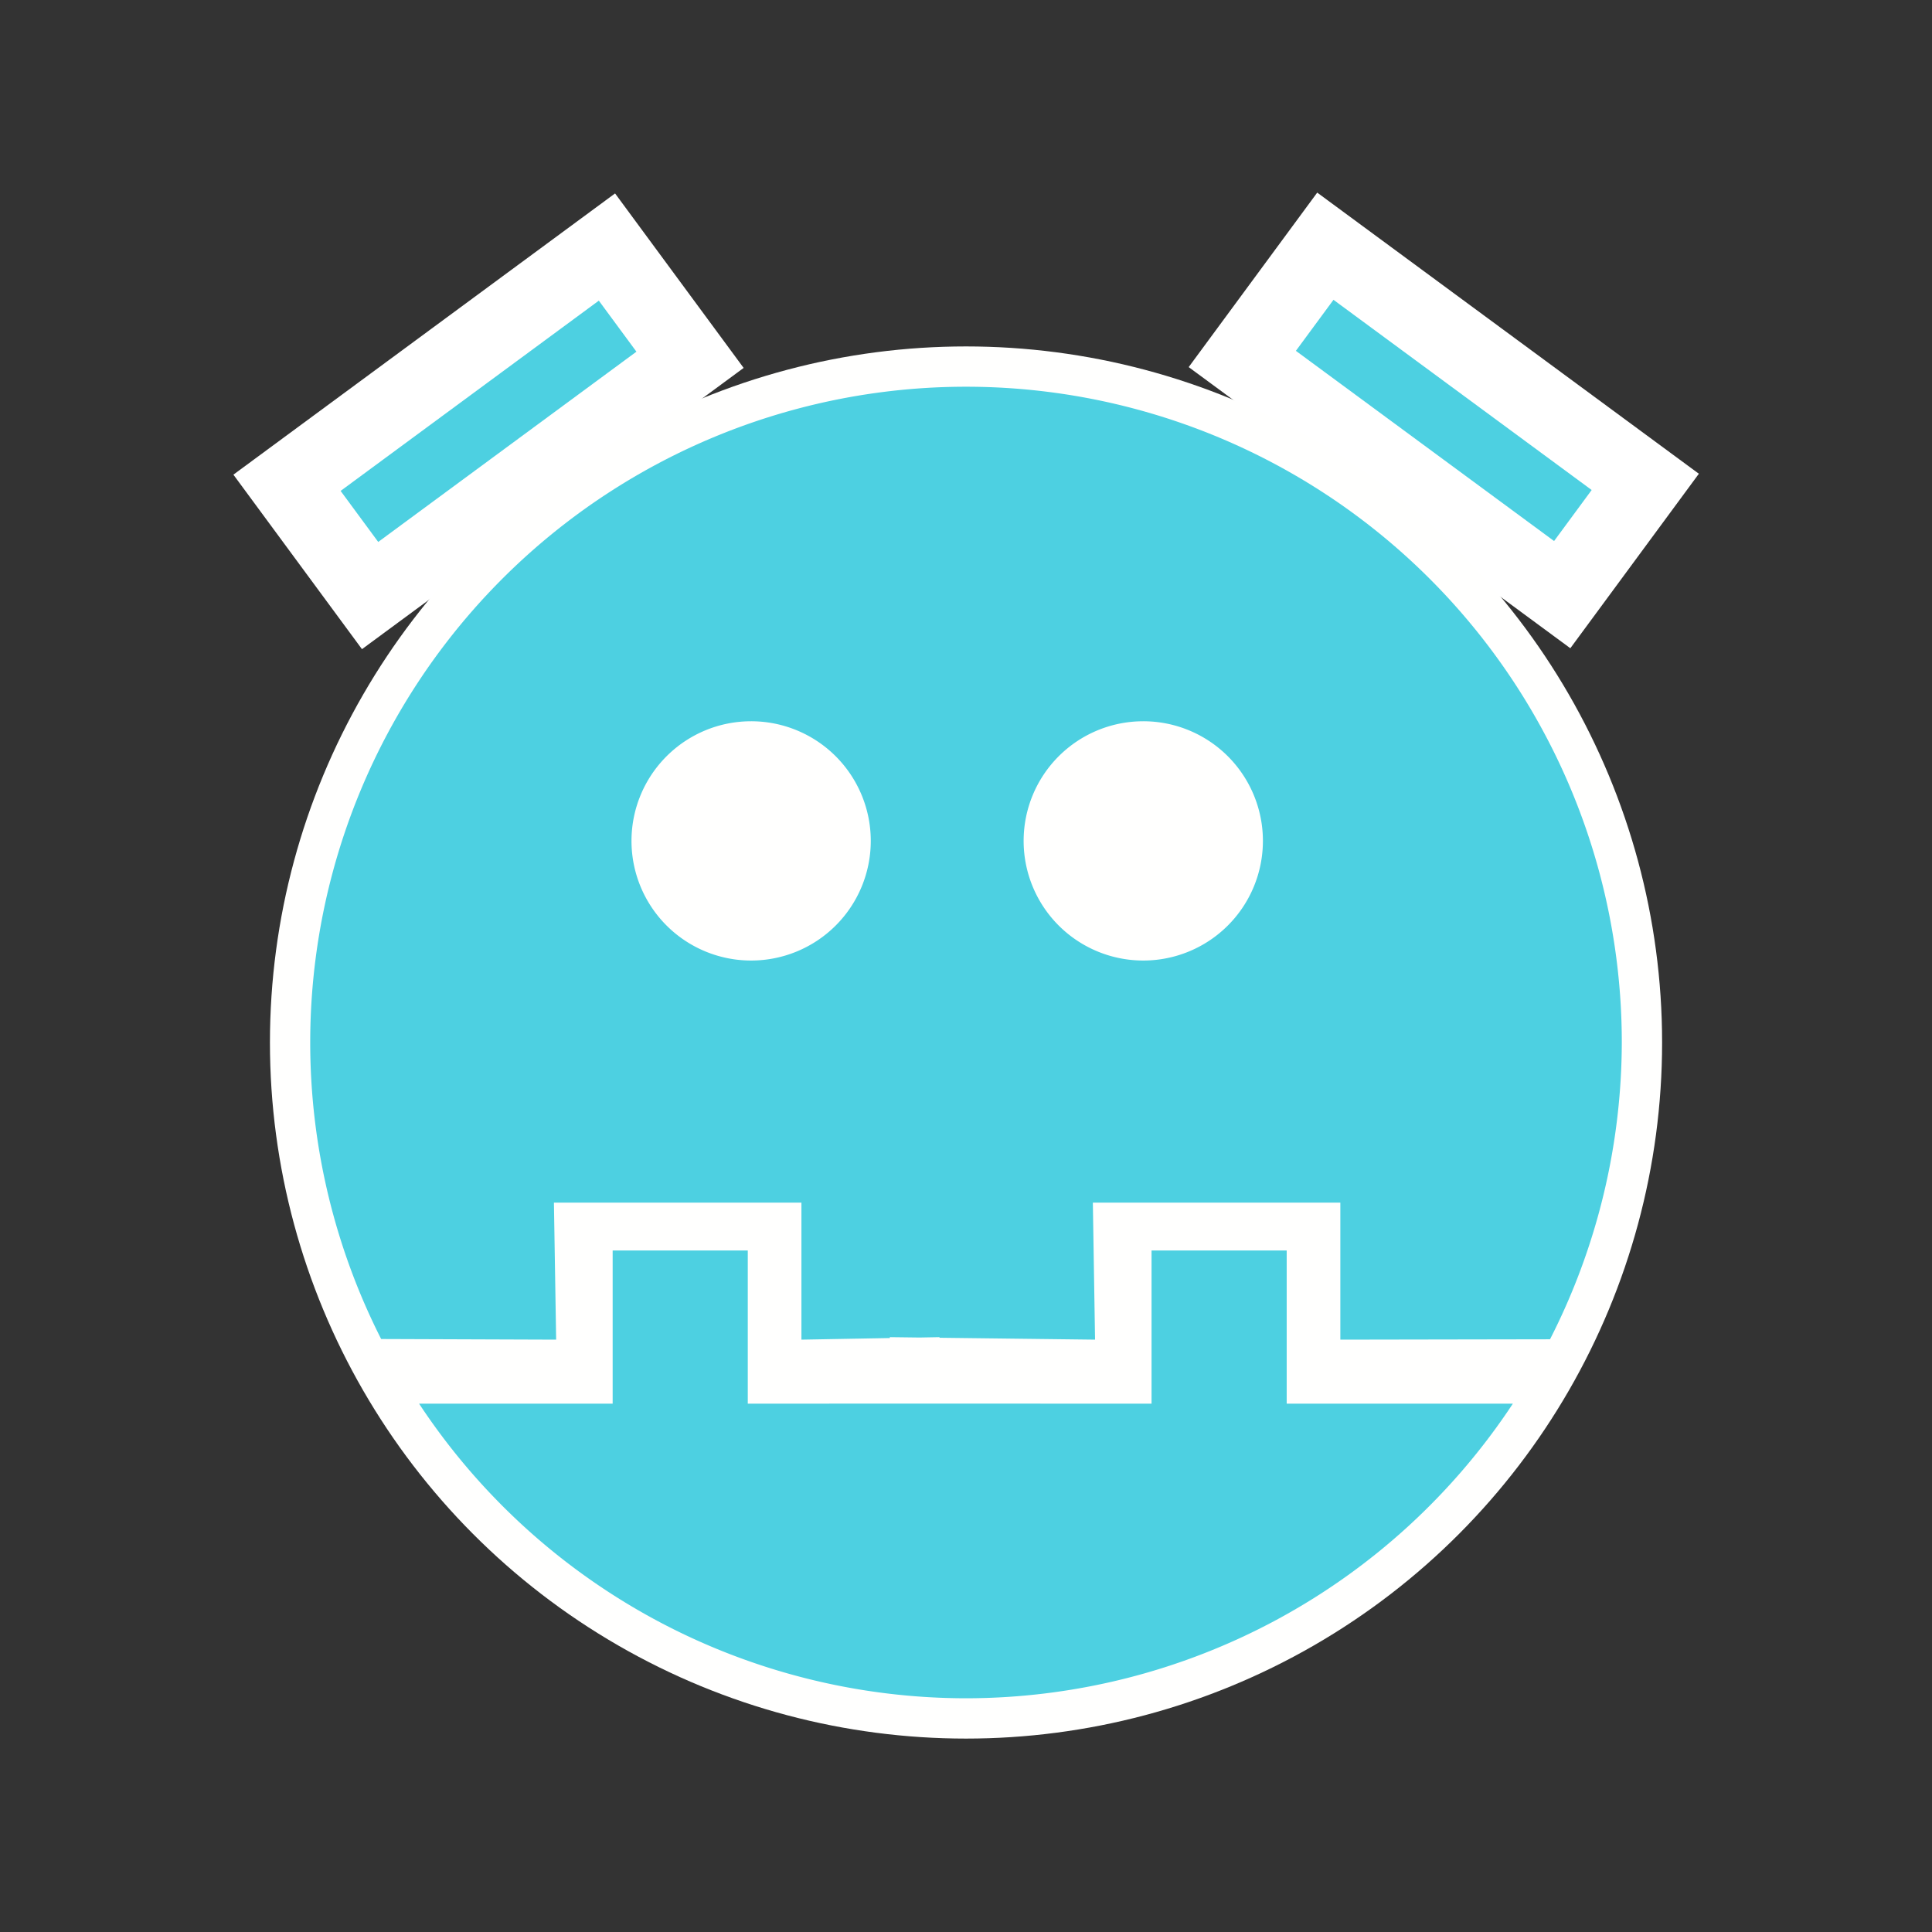 <?xml version="1.0" encoding="UTF-8" standalone="no"?>
<!-- Created with Inkscape (http://www.inkscape.org/) -->

<svg
   xmlns:dc="http://purl.org/dc/elements/1.1/"
   xmlns:cc="http://creativecommons.org/ns#"
   xmlns:rdf="http://www.w3.org/1999/02/22-rdf-syntax-ns#"
   xmlns:svg="http://www.w3.org/2000/svg"
   xmlns="http://www.w3.org/2000/svg"
   xmlns:sodipodi="http://sodipodi.sourceforge.net/DTD/sodipodi-0.dtd"
   xmlns:inkscape="http://www.inkscape.org/namespaces/inkscape"
   width="100mm"
   height="100mm"
   viewBox="0 0 100 100"
   version="1.1"
   id="svg8"
   inkscape:export-filename="/Users/hkokocin/repositories/IdleTimer/app/src/main/res/drawable-xxhdpi/launcher.png"
   inkscape:export-xdpi="36.576"
   inkscape:export-ydpi="36.576"
   inkscape:version="0.92.2 (5c3e80d, 2017-08-06)"
   sodipodi:docname="IdleTimer_logo.svg">
  <rect x="0" y="0" width="100" height="100" fill="#333333" stroke="none"/>
  <defs
     id="defs2" />
  <sodipodi:namedview
     id="base"
     pagecolor="#ffffff"
     bordercolor="#666666"
     borderopacity="1.0"
     inkscape:pageopacity="0.0"
     inkscape:pageshadow="2"
     inkscape:zoom="0.91392816"
     inkscape:cx="174.55023"
     inkscape:cy="174.09654"
     inkscape:document-units="mm"
     inkscape:current-layer="layer1"
     showgrid="false"
     showguides="false"
     inkscape:window-width="1440"
     inkscape:window-height="855"
     inkscape:window-x="1"
     inkscape:window-y="91"
     inkscape:window-maximized="0" />
  <g
     inkscape:label="Layer 1"
     inkscape:groupmode="layer"
     id="layer1"
     transform="translate(0,-197)">
    <g
       id="g4813"
       transform="translate(0.265,1.128)">
      <g
         id="g4804">
        <rect
           transform="rotate(-36.384)"
           y="186.461"
           x="-119.267"
           height="7.25"
           width="20.57"
           id="rect4576"
           style="opacity:1;vector-effect:none;fill:#4dd0e1;fill-opacity:1;stroke:#ffffff;stroke-width:3.969;stroke-linecap:butt;stroke-linejoin:miter;stroke-miterlimit:4;stroke-dasharray:none;stroke-dashoffset:0;stroke-opacity:1;paint-order:stroke markers fill" />
        <rect
           style="fill:#4dd0e1;fill-opacity:1;stroke:#ffffff;stroke-width:3.969;stroke-miterlimit:4;stroke-dasharray:none;stroke-opacity:1;paint-order:stroke markers fill"
           id="rect4614"
           width="20.57"
           height="7.25"
           x="-199.347"
           y="127.455"
           transform="matrix(-0.805,-0.593,-0.593,0.805,0,0)" />
      </g>
      <g
         transform="translate(5.911,-0.29)"
         id="g4786">
        <g
           id="g4779"
           transform="translate(1.158)">
          <circle
             r="36.029"
             cy="250.122"
             cx="42.667"
             id="path4772"
             style="opacity:1;fill:#fffffe;fill-opacity:1;stroke-width:0.289" />
        </g>
        <path
           inkscape:connector-curvature="0"
           id="path4636"
           d="M 43.825,216.179 A 33.943,33.943 0 0 0 9.881,250.122 33.943,33.943 0 0 0 13.552,265.469 l 9.058,0.033 -0.115,-7.093 h 12.811 v 7.093 l 4.576,-0.083 v -0.046 l 1.536,0.019 1.034,-0.019 v 0.031 l 8.052,0.098 -0.114,-7.093 H 63.2 v 7.093 l 10.853,-0.019 a 33.943,33.943 0 0 0 3.715,-15.361 33.943,33.943 0 0 0 -33.944,-33.943 z m -11.123,17.315 a 6.192,6.192 0 0 1 6.193,6.192 6.192,6.192 0 0 1 -6.193,6.193 6.192,6.192 0 0 1 -6.192,-6.193 6.192,6.192 0 0 1 6.192,-6.192 z m 20.297,0 a 6.192,6.192 0 0 1 6.193,6.192 6.192,6.192 0 0 1 -6.193,6.193 6.192,6.192 0 0 1 -6.192,-6.193 6.192,6.192 0 0 1 6.192,-6.192 z m -27.464,27.393 v 7.928 l -10.02,-4.4e-4 a 33.943,33.943 0 0 0 28.31,15.25 33.943,33.943 0 0 0 28.305,-15.25 l -11.707,4.4e-4 v -7.928 H 53.428 v 7.928 l -12.062,-0.002 -8.837,0.002 v -7.928 z"
           style="fill:#4dd0e1;fill-opacity:1;stroke-width:0.227" />
      </g>
    </g>
  </g>
</svg>
